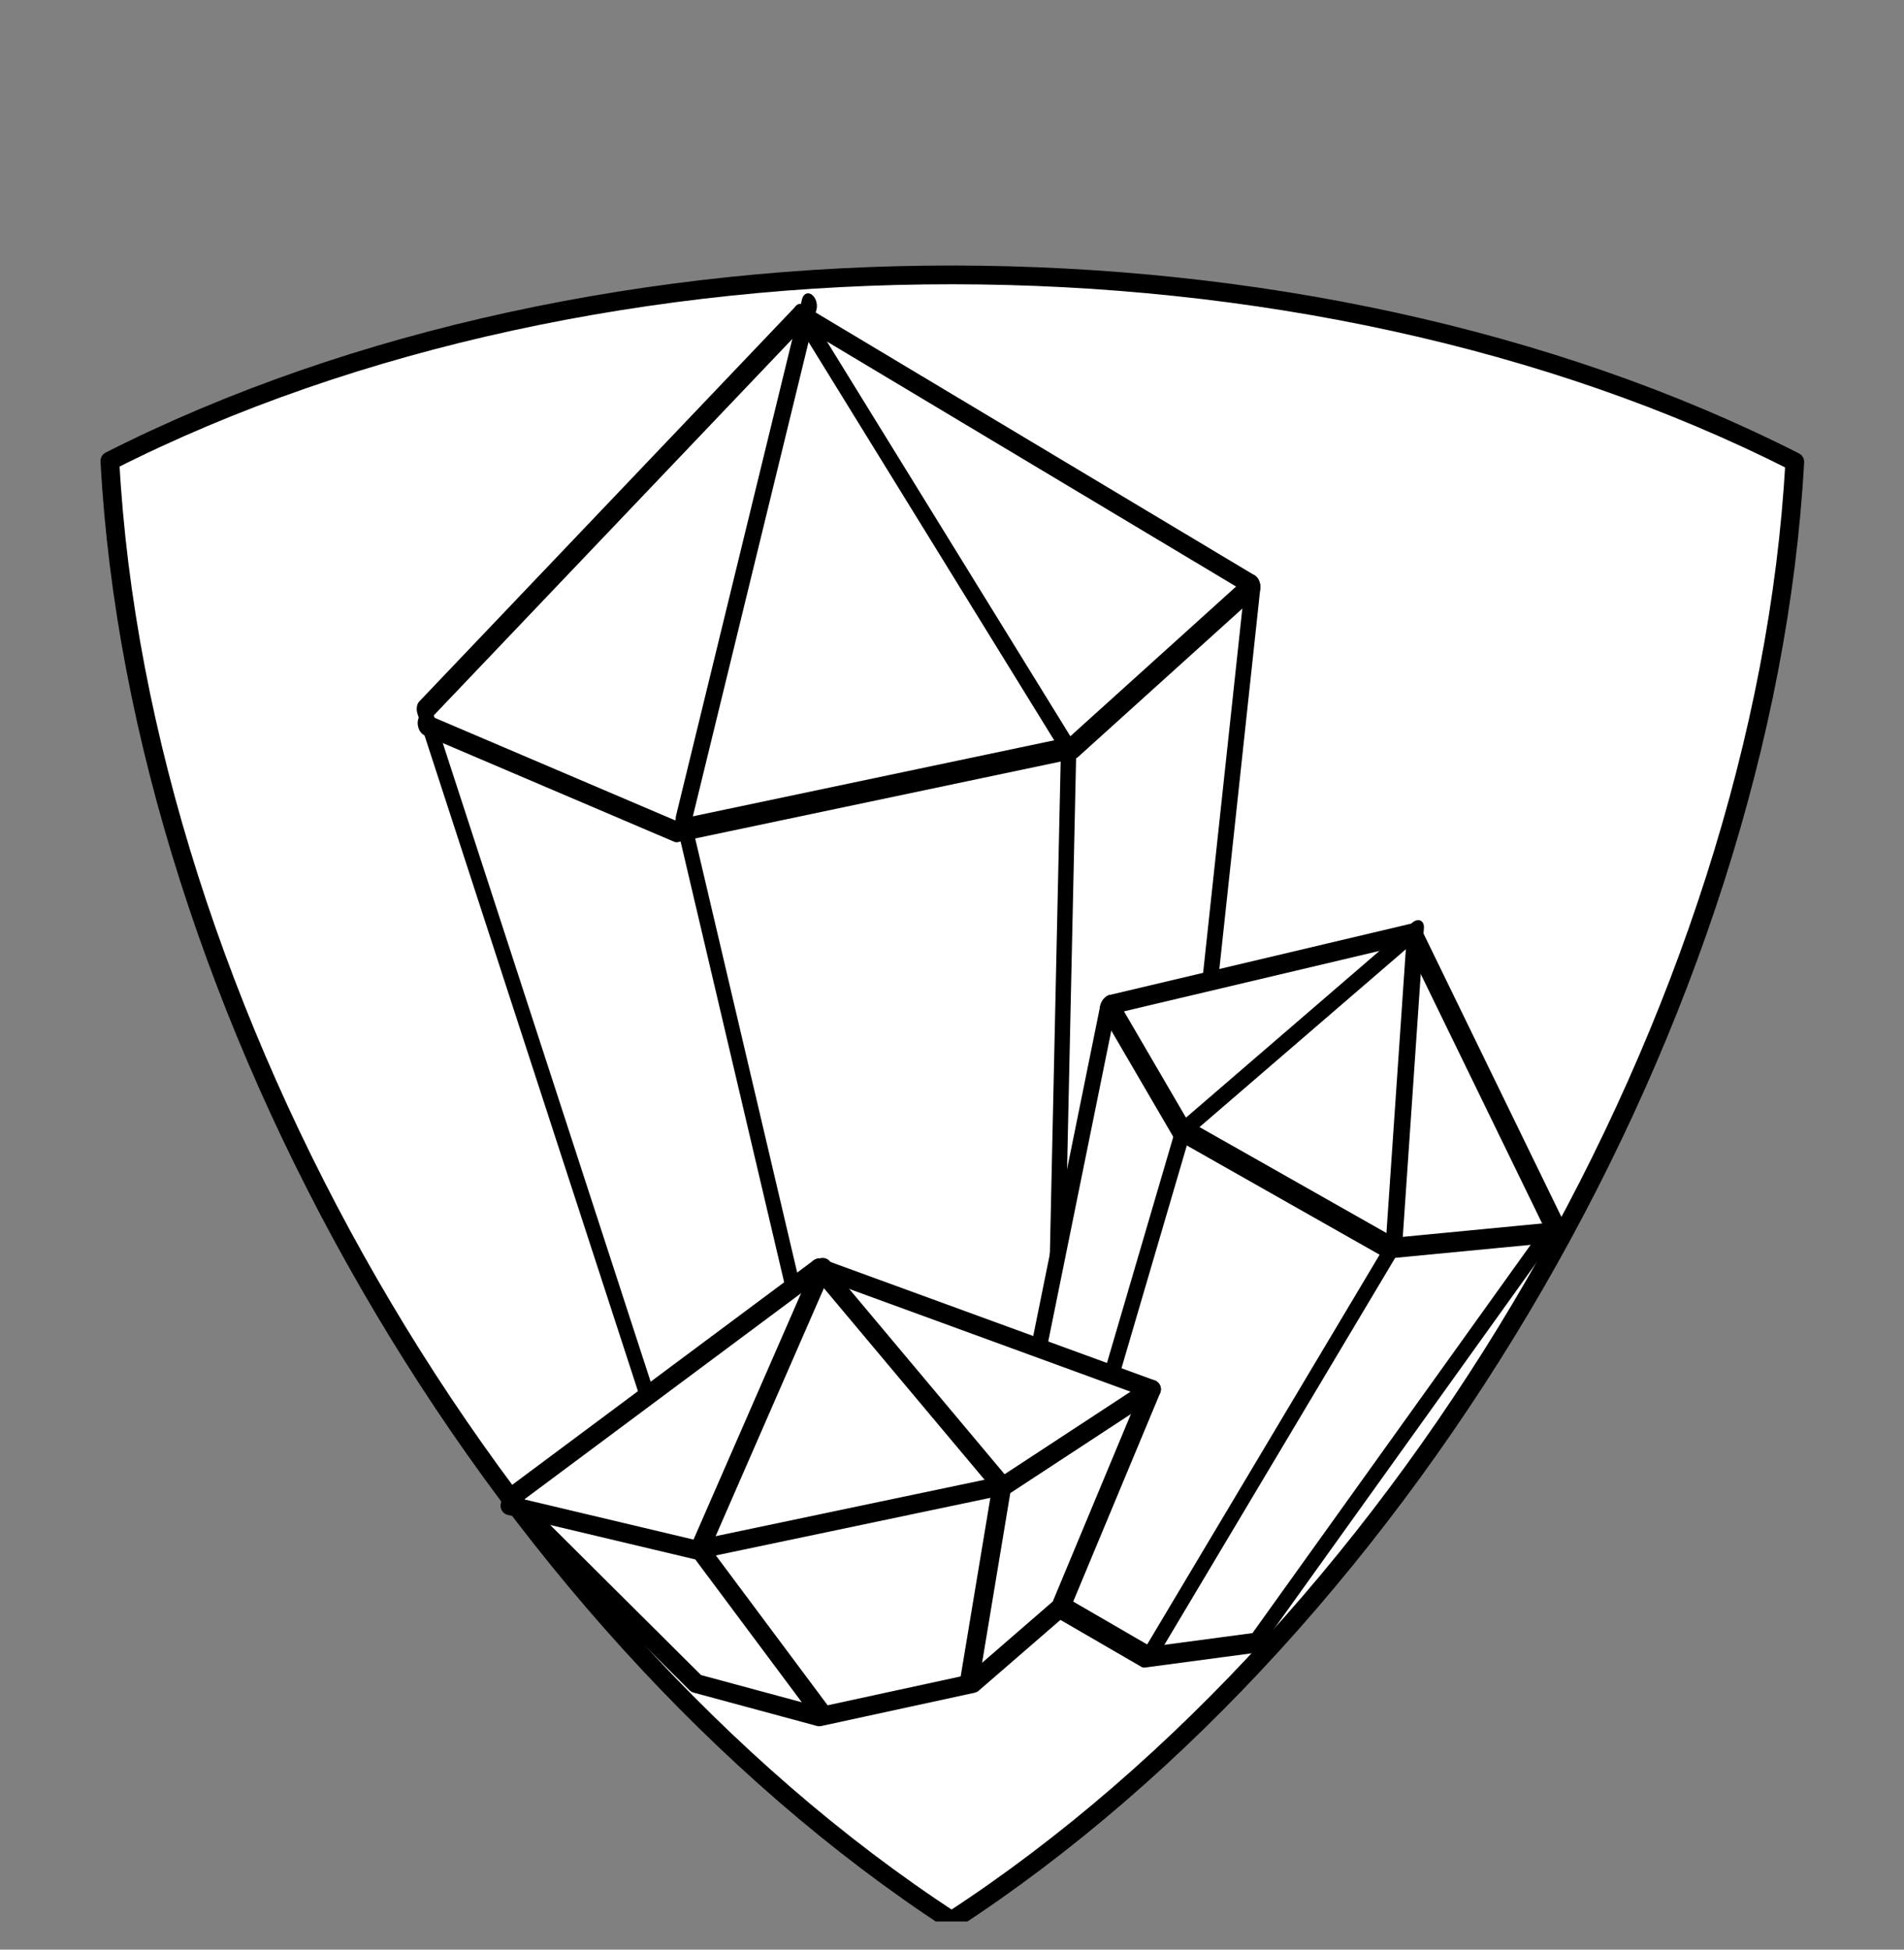 <?xml version="1.0" encoding="UTF-8" standalone="no"?>
<!DOCTYPE svg PUBLIC "-//W3C//DTD SVG 1.1//EN" "http://www.w3.org/Graphics/SVG/1.1/DTD/svg11.dtd">
<svg width="100%" height="100%" viewBox="0 0 42 43" version="1.1" xmlns="http://www.w3.org/2000/svg" xmlns:xlink="http://www.w3.org/1999/xlink" xml:space="preserve" xmlns:serif="http://www.serif.com/" style="fill-rule:evenodd;clip-rule:evenodd;stroke-linecap:round;stroke-linejoin:round;stroke-miterlimit:1.5;">
    <rect x="0" y="0" width="42" height="43" fill="#808080" stroke="none"/>
    <g transform="matrix(1,0,0,1,-422,-664)">
        <g id="nastroj-nerosty-3-a" transform="matrix(1,0,0,1,422.237,664.712)">
            <rect x="0" y="0" width="41.667" height="41.667" style="fill:none;"/>
            <clipPath id="_clip1">
                <rect x="0" y="0" width="41.667" height="41.667"/>
            </clipPath>
            <g clip-path="url(#_clip1)">
                <g transform="matrix(-0.363,0.628,0.628,0.363,61.193,-113.735)">
                    <path d="M187.744,14.562C201.739,23.684 212.461,42.254 213.363,58.936C198.466,66.495 177.022,66.495 162.125,58.936C163.027,42.254 173.748,23.684 187.744,14.562Z" style="fill:white;stroke:black;stroke-width:0.57px;"/>
                </g>
                <g transform="matrix(-0.656,0.138,-0.205,-0.975,274.967,329.299)">
                    <path d="M264.078,362.609L272.783,344.603L277.094,342.208L283.735,342.163L288.546,344.611L291.602,363.669L276.787,370.523L264.078,362.609Z" style="fill:white;stroke:black;stroke-width:0.49px;"/>
                </g>
                <g transform="matrix(-0.656,0.138,-0.205,-0.975,274.967,329.299)">
                    <path d="M264.078,362.609L270.963,359.912L284.338,359.912L291.666,363.361" style="fill:none;stroke:black;stroke-width:0.49px;"/>
                </g>
                <g transform="matrix(-0.656,0.138,-0.205,-0.975,274.967,329.299)">
                    <path d="M277.239,342.239L271.112,359.912L276.787,370.523" style="fill:none;stroke:black;stroke-width:0.49px;"/>
                </g>
                <g transform="matrix(0.656,-0.138,-0.205,-0.975,-89.231,405.714)">
                    <path d="M271.731,342.239L271.112,359.912L278.663,370.523" style="fill:none;stroke:black;stroke-width:0.49px;"/>
                </g>
                <g transform="matrix(0.346,0.196,0.291,-0.515,-172.677,156.441)">
                    <path d="M264.078,362.609L272.783,344.603L277.094,342.208L283.735,342.163L288.546,344.611L291.602,363.669L276.787,370.523L264.078,362.609Z" style="fill:white;stroke:black;stroke-width:0.83px;"/>
                </g>
                <g transform="matrix(0.346,0.196,0.291,-0.515,-172.677,156.441)">
                    <path d="M264.078,362.609L270.963,359.912L284.338,359.912L291.666,363.361" style="fill:none;stroke:black;stroke-width:0.83px;"/>
                </g>
                <g transform="matrix(0.346,0.196,0.291,-0.515,-172.677,156.441)">
                    <path d="M277.239,342.239L271.112,359.912L276.787,370.523" style="fill:none;stroke:black;stroke-width:0.83px;"/>
                </g>
                <g transform="matrix(-0.346,-0.196,0.291,-0.515,19.581,265.248)">
                    <path d="M271.731,342.239L271.112,359.912L278.663,370.523" style="fill:none;stroke:black;stroke-width:0.83px;"/>
                </g>
                <g transform="matrix(-0.51,0.107,-0.107,-0.51,198.642,186.603)">
                    <path d="M264.078,362.609L269.736,354.37L274.047,351.975L280.688,351.93L285.499,354.378L291.602,363.669L276.787,370.523L264.078,362.609Z" style="fill:white;stroke:black;stroke-width:0.8px;"/>
                </g>
                <g transform="matrix(-0.51,0.107,-0.107,-0.51,198.642,186.603)">
                    <path d="M264.078,362.609L270.963,359.912L284.338,359.912L291.666,363.361" style="fill:none;stroke:black;stroke-width:0.8px;"/>
                </g>
                <g transform="matrix(-0.51,0.107,-0.107,-0.51,198.642,186.603)">
                    <path d="M274.192,352.005L271.112,359.912L276.787,370.523" style="fill:none;stroke:black;stroke-width:0.8px;"/>
                </g>
                <g transform="matrix(0.51,-0.107,-0.107,-0.51,-84.562,246.024)">
                    <path d="M274.777,352.005L271.112,359.912L278.663,370.523" style="fill:none;stroke:black;stroke-width:0.8px;"/>
                </g>
            </g>
        </g>
    </g>
</svg>
